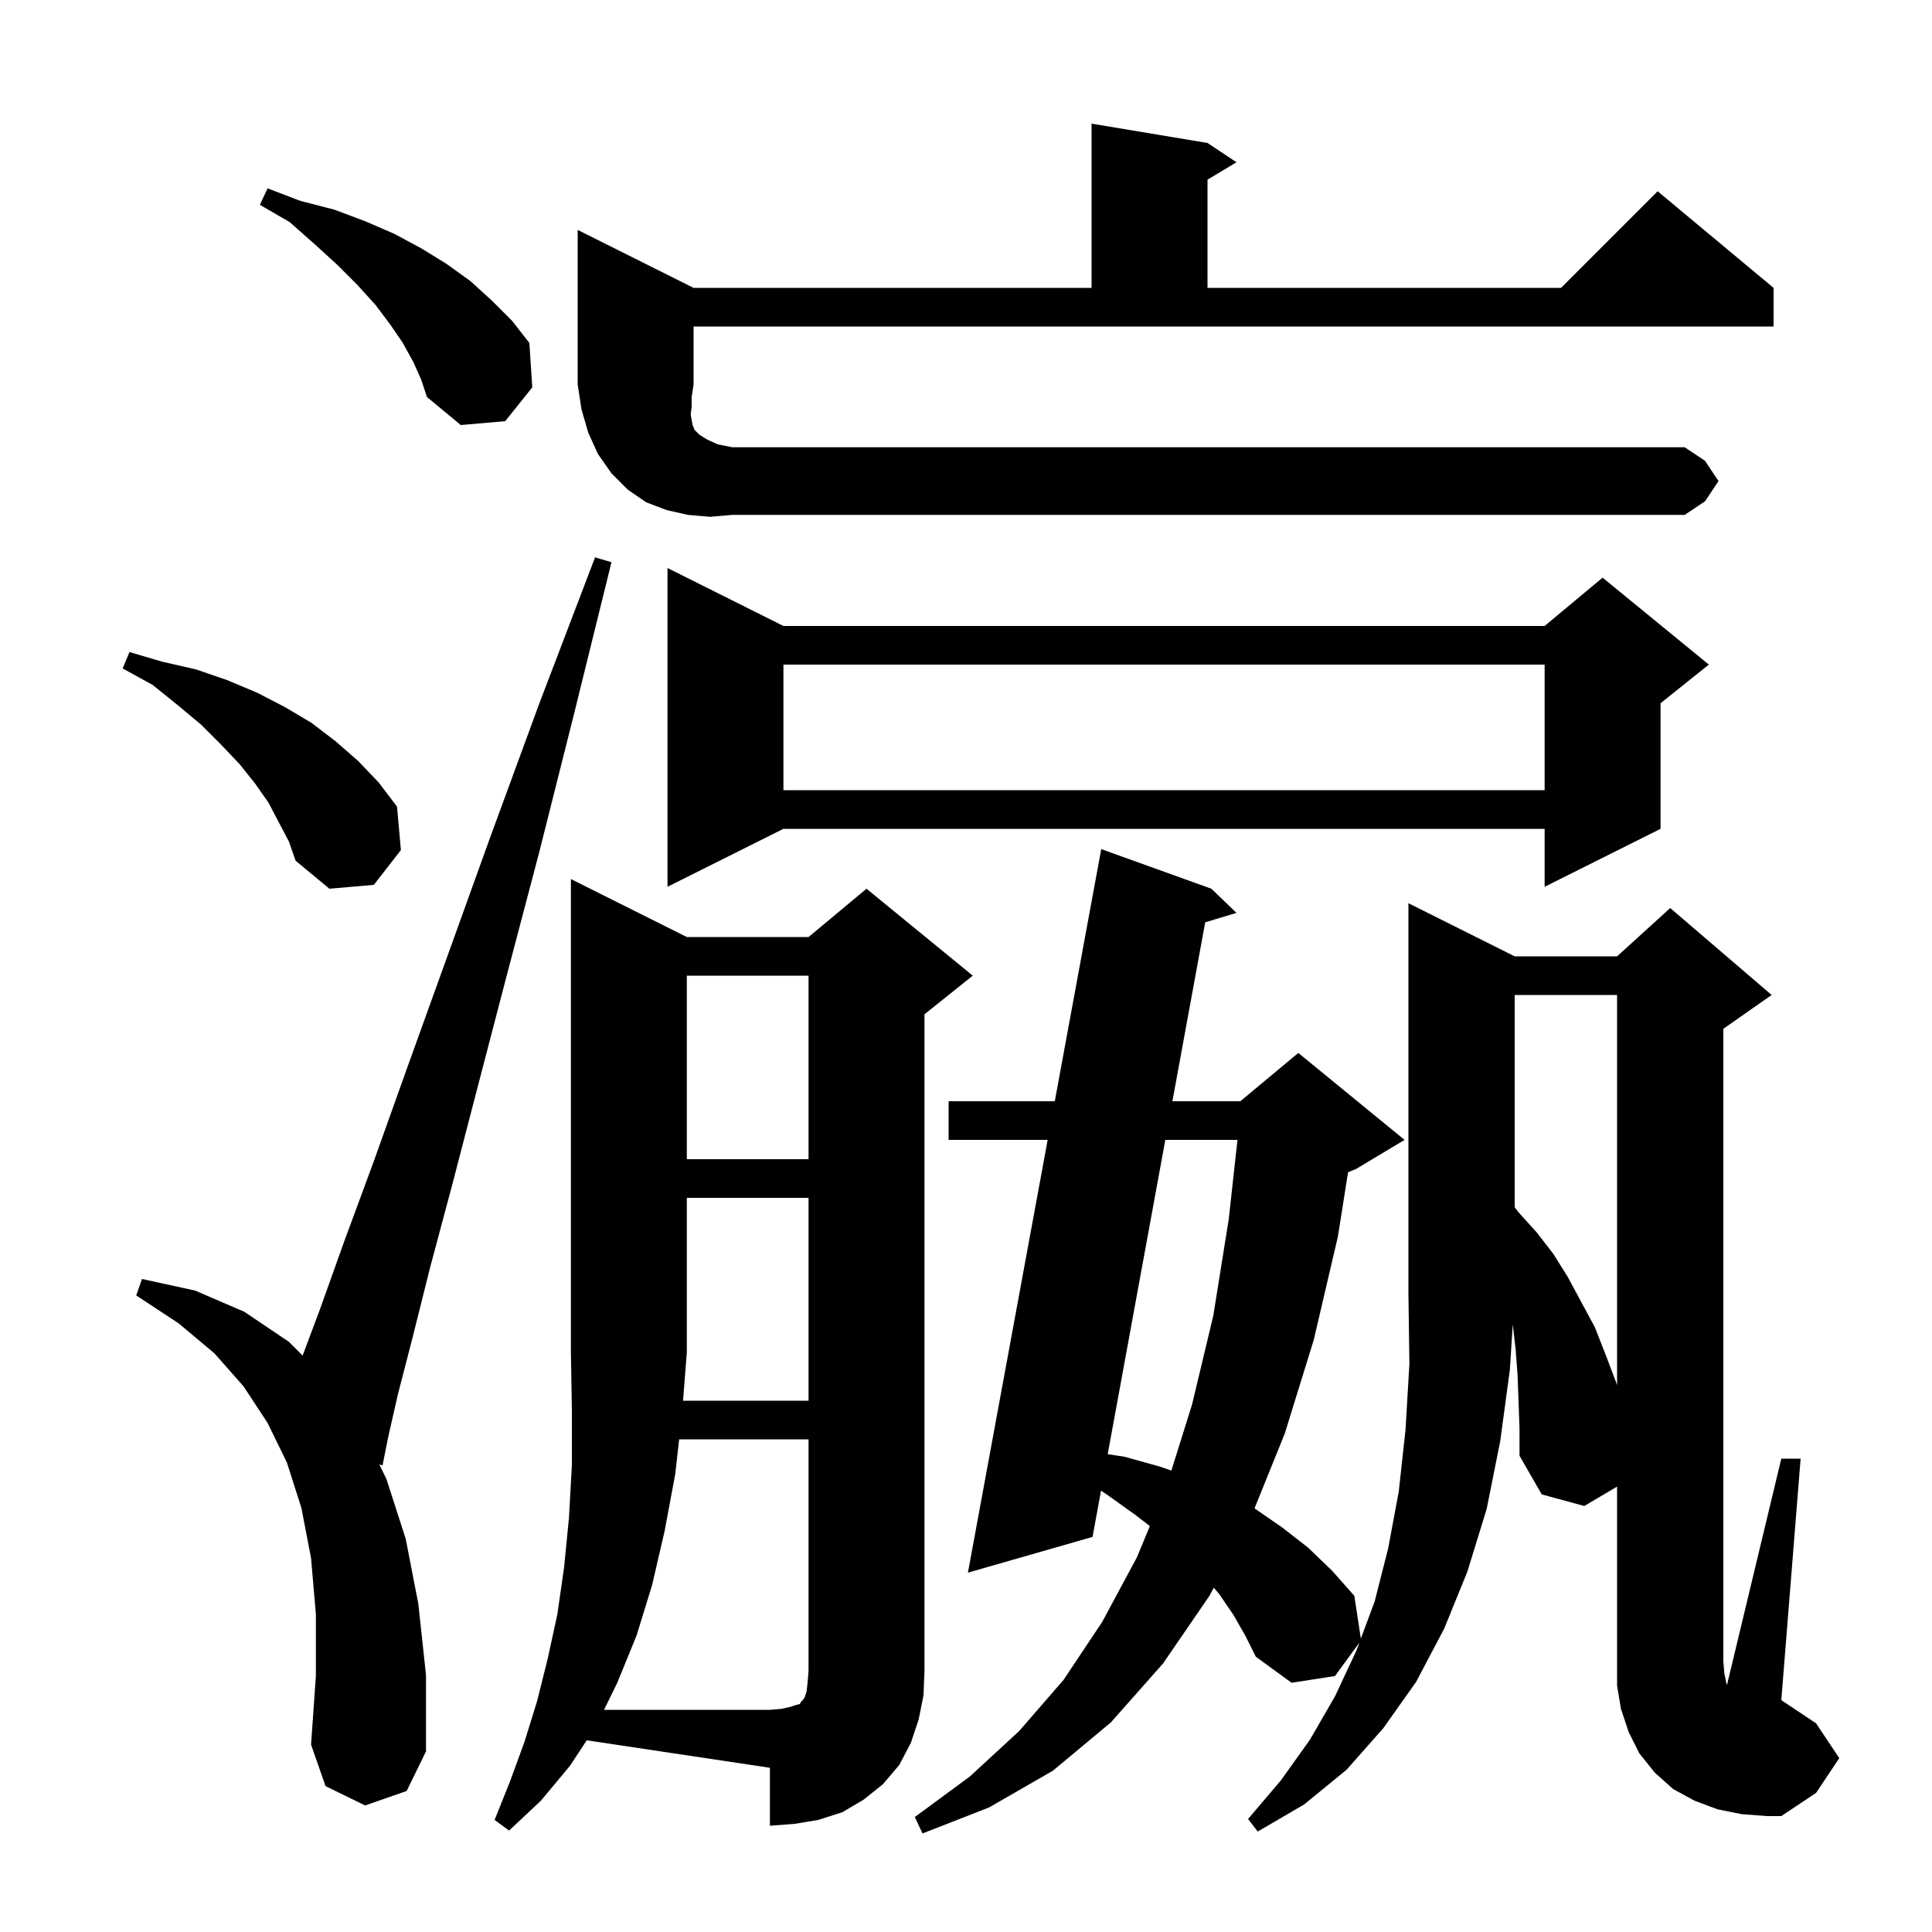 <svg xmlns="http://www.w3.org/2000/svg" xmlns:xlink="http://www.w3.org/1999/xlink" version="1.1" baseProfile="full" viewBox="0 0 200 200" width="200" height="200">
<g fill="black">
<path d="M 83.7 145.0 L 83.7 124.0 L 71.1 124.0 L 71.1 140.0 L 70.709 145.0 Z M 190.4 182.0 L 188.0 185.6 L 184.4 188.0 L 182.9 188.0 L 180.3 187.8 L 177.8 187.3 L 175.4 186.4 L 173.2 185.2 L 171.3 183.5 L 169.7 181.5 L 168.6 179.3 L 167.8 176.9 L 167.4 174.5 L 167.4 153.895 L 164.0 155.9 L 159.6 154.7 L 157.3 150.7 L 157.3 147.9 L 157.2 145.1 L 157.1 142.4 L 156.9 139.7 L 156.601 137.107 L 156.3 141.8 L 155.3 149.2 L 153.9 156.2 L 151.9 162.7 L 149.5 168.6 L 146.6 174.1 L 143.2 178.9 L 139.4 183.2 L 135.0 186.8 L 130.2 189.6 L 129.2 188.3 L 132.6 184.3 L 135.6 180.1 L 138.2 175.6 L 140.4 170.9 L 140.716 170.053 L 138.2 173.5 L 133.7 174.2 L 130.0 171.5 L 128.9 169.3 L 127.7 167.2 L 126.2 165.0 L 125.648 164.357 L 125.2 165.2 L 120.4 172.2 L 115.0 178.3 L 109.0 183.3 L 102.4 187.1 L 95.5 189.8 L 94.7 188.1 L 100.4 183.9 L 105.5 179.2 L 110.1 173.9 L 114.1 167.9 L 117.7 161.2 L 119.032 157.978 L 117.5 156.8 L 114.7 154.8 L 113.978 154.311 L 113.1 159.1 L 100.2 162.8 L 108.454 118.0 L 98.2 118.0 L 98.2 114.0 L 109.191 114.0 L 114.0 87.9 L 125.4 92.0 L 128.0 94.5 L 124.763 95.477 L 121.367 114.0 L 128.4 114.0 L 134.4 109.0 L 145.4 118.0 L 140.4 121.0 L 139.549 121.354 L 138.5 128.0 L 136.0 138.7 L 133.0 148.4 L 129.867 156.146 L 132.7 158.1 L 135.4 160.2 L 137.9 162.6 L 140.2 165.2 L 140.874 169.628 L 142.3 165.8 L 143.7 160.3 L 144.8 154.4 L 145.5 148.0 L 145.9 141.2 L 145.8 134.0 L 145.8 93.5 L 156.8 99.0 L 167.4 99.0 L 172.9 94.0 L 183.4 103.0 L 178.4 106.5 L 178.4 172.0 L 178.5 173.2 L 178.7 174.2 L 178.777 174.43 L 184.4 151.0 L 186.4 151.0 L 184.4 176.0 L 188.0 178.4 Z M 37.8 186.9 L 33.7 184.9 L 32.2 180.6 L 32.7 173.5 L 32.7 167.1 L 32.2 161.3 L 31.2 156.1 L 29.7 151.4 L 28.146 148.214 L 28.1 148.2 L 28.118 148.157 L 27.7 147.3 L 25.2 143.5 L 22.2 140.1 L 18.5 137.0 L 14.1 134.1 L 14.7 132.4 L 20.2 133.6 L 25.3 135.8 L 29.9 138.9 L 31.327 140.327 L 33.1 135.6 L 35.6 128.6 L 38.7 120.2 L 42.2 110.4 L 46.2 99.3 L 50.7 86.8 L 55.8 72.9 L 61.6 57.7 L 63.3 58.2 L 59.4 74.0 L 55.8 88.3 L 52.4 101.2 L 49.4 112.7 L 46.8 122.7 L 44.5 131.3 L 42.7 138.5 L 41.2 144.3 L 40.2 148.7 L 39.6 151.7 L 39.262 151.597 L 40.0 153.1 L 42.0 159.3 L 43.3 166.0 L 44.1 173.4 L 44.1 181.3 L 42.1 185.4 Z M 120.634 118.0 L 114.67 150.534 L 116.4 150.8 L 120.0 151.8 L 121.26 152.232 L 123.4 145.4 L 125.6 136.2 L 127.2 126.2 L 128.103 118.0 Z M 156.8 103.0 L 156.8 124.975 L 157.2 125.5 L 159.1 127.6 L 160.8 129.8 L 162.3 132.2 L 165.1 137.4 L 166.2 140.2 L 167.3 143.1 L 167.4 143.4 L 167.4 103.0 Z M 71.1 101.0 L 71.1 120.0 L 83.7 120.0 L 83.7 101.0 Z M 28.9 85.2 L 27.8 83.1 L 26.4 81.1 L 24.8 79.1 L 22.9 77.1 L 20.8 75.0 L 18.4 73.0 L 15.8 70.9 L 12.7 69.2 L 13.4 67.5 L 16.8 68.5 L 20.3 69.3 L 23.5 70.4 L 26.6 71.7 L 29.5 73.2 L 32.2 74.8 L 34.7 76.7 L 37.1 78.8 L 39.2 81.0 L 41.1 83.5 L 41.5 88.0 L 38.7 91.6 L 34.1 92.0 L 30.6 89.1 L 29.9 87.1 Z M 81.1 64.8 L 159.9 64.8 L 165.9 59.8 L 176.9 68.8 L 171.9 72.8 L 171.9 85.8 L 159.9 91.8 L 159.9 85.8 L 81.1 85.8 L 69.1 91.8 L 69.1 58.8 Z M 81.1 68.8 L 81.1 81.8 L 159.9 81.8 L 159.9 68.8 Z M 73.5 53.5 L 71.2 53.3 L 69.0 52.8 L 66.9 52.0 L 65.0 50.7 L 63.3 49.0 L 61.9 47.0 L 60.9 44.8 L 60.2 42.4 L 59.8 39.8 L 59.8 23.8 L 71.8 29.8 L 113.0 29.8 L 113.0 12.8 L 125.0 14.8 L 128.0 16.8 L 125.0 18.6 L 125.0 29.8 L 161.6 29.8 L 171.6 19.8 L 183.6 29.8 L 183.6 33.8 L 71.8 33.8 L 71.8 39.8 L 71.6 41.1 L 71.6 42.1 L 71.5 42.9 L 71.6 43.5 L 71.7 44.0 L 71.9 44.5 L 72.4 45.0 L 73.2 45.5 L 74.3 46.0 L 75.8 46.3 L 174.4 46.3 L 176.5 47.7 L 177.9 49.8 L 176.5 51.9 L 174.4 53.3 L 75.8 53.3 Z M 42.8 37.5 L 41.7 35.5 L 40.4 33.6 L 38.9 31.6 L 37.0 29.5 L 34.9 27.4 L 32.6 25.3 L 30.0 23.0 L 26.9 21.2 L 27.7 19.5 L 31.1 20.8 L 34.6 21.7 L 37.8 22.9 L 40.8 24.2 L 43.6 25.7 L 46.2 27.3 L 48.7 29.1 L 50.9 31.1 L 53.0 33.2 L 54.8 35.5 L 55.1 40.1 L 52.3 43.6 L 47.7 44.0 L 44.2 41.1 L 43.6 39.3 Z M 70.306 149.0 L 69.9 152.6 L 68.8 158.5 L 67.5 164.1 L 65.9 169.3 L 63.9 174.2 L 62.531 177.0 L 79.7 177.0 L 80.9 176.9 L 81.8 176.7 L 82.4 176.5 L 82.8 176.4 L 82.9 176.2 L 83.1 176.0 L 83.3 175.7 L 83.5 175.1 L 83.6 174.2 L 83.7 173.0 L 83.7 149.0 Z M 95.1 178.0 L 94.3 180.4 L 93.1 182.7 L 91.4 184.7 L 89.4 186.3 L 87.2 187.6 L 84.7 188.4 L 82.3 188.8 L 79.7 189.0 L 79.7 183.0 L 60.741 180.156 L 59.0 182.8 L 56.0 186.4 L 52.7 189.5 L 51.2 188.4 L 52.8 184.4 L 54.3 180.3 L 55.6 176.1 L 56.7 171.7 L 57.7 167.1 L 58.4 162.2 L 58.9 157.1 L 59.2 151.7 L 59.2 146.0 L 59.1 140.0 L 59.1 91.0 L 71.1 97.0 L 83.7 97.0 L 89.7 92.0 L 100.7 101.0 L 95.7 105.0 L 95.7 173.0 L 95.6 175.5 Z " />
</g>
</svg>
